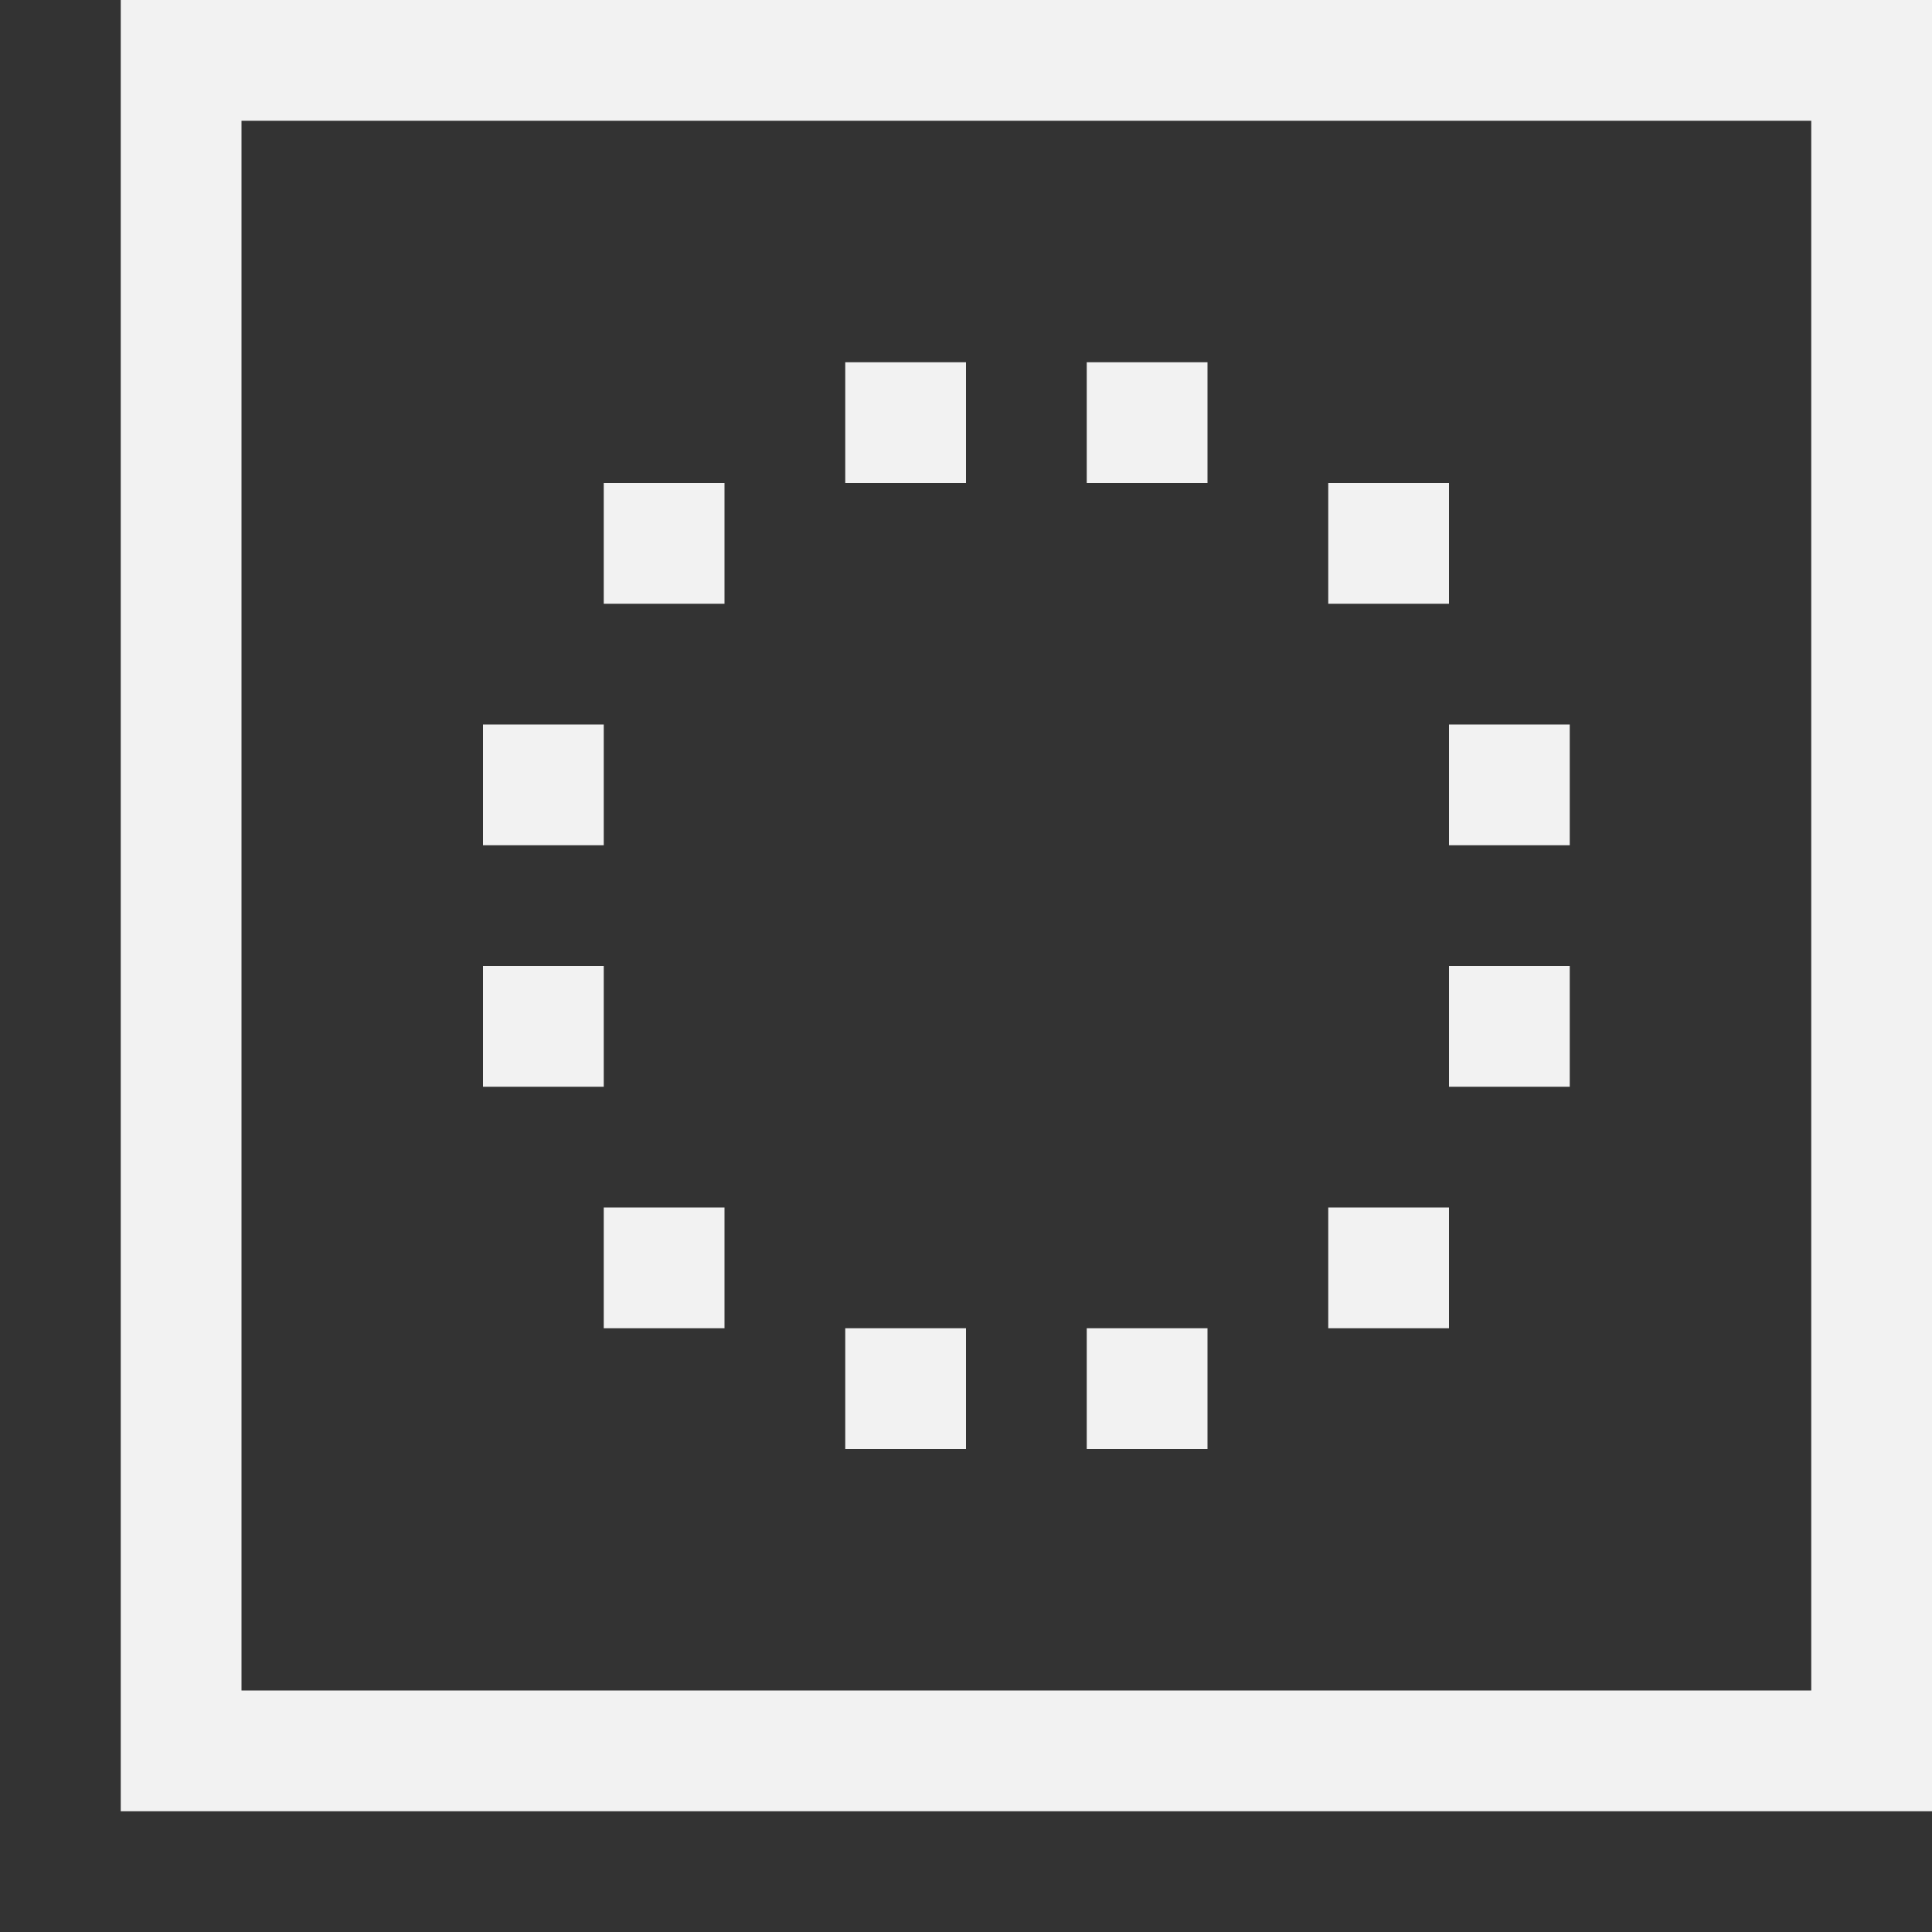 <?xml version="1.0" encoding="UTF-8" standalone="no"?>
<svg
   xmlns:dc="http://purl.org/dc/elements/1.1/"
   xmlns:cc="http://creativecommons.org/ns#"
   xmlns:rdf="http://www.w3.org/1999/02/22-rdf-syntax-ns#"
   xmlns:svg="http://www.w3.org/2000/svg"
   xmlns="http://www.w3.org/2000/svg"
   version="1.1"
   id="svg2"
   viewBox="0 0 16 16"
   height="16"
   width="16">
  <rect x="0" y="0" width="16" height="16" fill="#333333" stroke="none"/>
  <defs
     id="defs4" />
  <g
     transform="translate(0,-16)"
     style="display:none"
     id="layer3">
    <g
       style="display:inline;fill:#000000;fill-opacity:0.502"
       id="Layer_2-5"
       transform="translate(0,2)">
      <path
         id="rect4610-3"
         d="M 2,2 V 30 H 30 V 2 Z M 4,4 H 28 V 28 H 4 Z"
         style="color:#000000;font-style:normal;font-variant:normal;font-weight:normal;font-stretch:normal;font-size:medium;line-height:normal;font-family:sans-serif;text-indent:0;text-align:start;text-decoration:none;text-decoration-line:none;text-decoration-style:solid;text-decoration-color:#000000;letter-spacing:normal;word-spacing:normal;text-transform:none;writing-mode:lr-tb;direction:ltr;baseline-shift:baseline;text-anchor:start;white-space:normal;clip-rule:nonzero;display:inline;overflow:visible;visibility:visible;opacity:1;isolation:auto;mix-blend-mode:normal;color-interpolation:sRGB;color-interpolation-filters:linearRGB;solid-color:#000000;solid-opacity:1;fill:#000000;fill-opacity:0.502;fill-rule:nonzero;stroke:none;stroke-width:2;stroke-linecap:square;stroke-linejoin:miter;stroke-miterlimit:4;stroke-dasharray:none;stroke-dashoffset:1;stroke-opacity:1;color-rendering:auto;image-rendering:auto;shape-rendering:auto;text-rendering:auto;enable-background:accumulate" />
    </g>
    <g
       transform="translate(0,4)"
       style="display:inline;fill:#000000;fill-opacity:0.502"
       id="g4524-2">
      <rect
         style="opacity:1;fill:#000000;fill-opacity:0.502;stroke:none;stroke-width:2;stroke-linecap:square;stroke-linejoin:miter;stroke-miterlimit:4;stroke-dasharray:none;stroke-dashoffset:1;stroke-opacity:1"
         id="rect4321-1"
         width="2"
         height="2"
         x="6"
         y="10" />
      <rect
         style="opacity:1;fill:#000000;fill-opacity:0.502;stroke:none;stroke-width:2;stroke-linecap:square;stroke-linejoin:miter;stroke-miterlimit:4;stroke-dasharray:none;stroke-dashoffset:1;stroke-opacity:1"
         id="rect4321-0-1"
         width="2"
         height="2"
         x="6"
         y="16" />
      <rect
         style="opacity:1;fill:#000000;fill-opacity:0.502;stroke:none;stroke-width:2;stroke-linecap:square;stroke-linejoin:miter;stroke-miterlimit:4;stroke-dasharray:none;stroke-dashoffset:1;stroke-opacity:1"
         id="rect4321-0-5-9"
         width="2"
         height="2"
         x="8"
         y="20" />
      <rect
         style="opacity:1;fill:#000000;fill-opacity:0.502;stroke:none;stroke-width:2;stroke-linecap:square;stroke-linejoin:miter;stroke-miterlimit:4;stroke-dasharray:none;stroke-dashoffset:1;stroke-opacity:1"
         id="rect4321-0-5-2-5"
         width="2"
         height="2"
         x="12"
         y="22" />
      <rect
         style="opacity:1;fill:#000000;fill-opacity:0.502;stroke:none;stroke-width:2;stroke-linecap:square;stroke-linejoin:miter;stroke-miterlimit:4;stroke-dasharray:none;stroke-dashoffset:1;stroke-opacity:1"
         id="rect4321-0-5-2-8-6"
         width="2"
         height="2"
         x="18"
         y="22" />
      <rect
         style="opacity:1;fill:#000000;fill-opacity:0.502;stroke:none;stroke-width:2;stroke-linecap:square;stroke-linejoin:miter;stroke-miterlimit:4;stroke-dasharray:none;stroke-dashoffset:1;stroke-opacity:1"
         id="rect4321-0-5-2-8-5-5"
         width="2"
         height="2"
         x="22"
         y="20" />
      <rect
         style="opacity:1;fill:#000000;fill-opacity:0.502;stroke:none;stroke-width:2;stroke-linecap:square;stroke-linejoin:miter;stroke-miterlimit:4;stroke-dasharray:none;stroke-dashoffset:1;stroke-opacity:1"
         id="rect4321-0-5-2-8-5-6-4"
         width="2"
         height="2"
         x="24"
         y="16" />
      <rect
         style="opacity:1;fill:#000000;fill-opacity:0.502;stroke:none;stroke-width:2;stroke-linecap:square;stroke-linejoin:miter;stroke-miterlimit:4;stroke-dasharray:none;stroke-dashoffset:1;stroke-opacity:1"
         id="rect4321-0-5-2-8-5-6-2-9"
         width="2"
         height="2"
         x="24"
         y="10" />
      <rect
         style="opacity:1;fill:#000000;fill-opacity:0.502;stroke:none;stroke-width:2;stroke-linecap:square;stroke-linejoin:miter;stroke-miterlimit:4;stroke-dasharray:none;stroke-dashoffset:1;stroke-opacity:1"
         id="rect4321-0-5-2-8-5-6-2-4-1"
         width="2"
         height="2"
         x="22"
         y="6" />
      <rect
         style="opacity:1;fill:#000000;fill-opacity:0.502;stroke:none;stroke-width:2;stroke-linecap:square;stroke-linejoin:miter;stroke-miterlimit:4;stroke-dasharray:none;stroke-dashoffset:1;stroke-opacity:1"
         id="rect4321-0-5-2-8-5-6-2-4-3-80"
         width="2"
         height="2"
         x="18"
         y="4" />
      <rect
         style="opacity:1;fill:#000000;fill-opacity:0.502;stroke:none;stroke-width:2;stroke-linecap:square;stroke-linejoin:miter;stroke-miterlimit:4;stroke-dasharray:none;stroke-dashoffset:1;stroke-opacity:1"
         id="rect4321-0-5-2-8-5-6-2-4-3-8-2"
         width="2"
         height="2"
         x="12"
         y="4" />
      <rect
         style="opacity:1;fill:#000000;fill-opacity:0.502;stroke:none;stroke-width:2;stroke-linecap:square;stroke-linejoin:miter;stroke-miterlimit:4;stroke-dasharray:none;stroke-dashoffset:1;stroke-opacity:1"
         id="rect4321-00-1"
         width="2"
         height="2"
         x="8"
         y="6" />
    </g>
    <g
       style="display:inline;fill:#f2f2f2;fill-opacity:1"
       id="Layer_2">
      <path
         id="rect4610"
         d="M 2,2 V 30 H 30 V 2 Z M 4,4 H 28 V 28 H 4 Z"
         style="color:#000000;font-style:normal;font-variant:normal;font-weight:normal;font-stretch:normal;font-size:medium;line-height:normal;font-family:sans-serif;text-indent:0;text-align:start;text-decoration:none;text-decoration-line:none;text-decoration-style:solid;text-decoration-color:#000000;letter-spacing:normal;word-spacing:normal;text-transform:none;writing-mode:lr-tb;direction:ltr;baseline-shift:baseline;text-anchor:start;white-space:normal;clip-rule:nonzero;display:inline;overflow:visible;visibility:visible;opacity:1;isolation:auto;mix-blend-mode:normal;color-interpolation:sRGB;color-interpolation-filters:linearRGB;solid-color:#000000;solid-opacity:1;fill:#f2f2f2;fill-opacity:1;fill-rule:nonzero;stroke:none;stroke-width:2;stroke-linecap:square;stroke-linejoin:miter;stroke-miterlimit:4;stroke-dasharray:none;stroke-dashoffset:1;stroke-opacity:1;color-rendering:auto;image-rendering:auto;shape-rendering:auto;text-rendering:auto;enable-background:accumulate" />
    </g>
    <g
       transform="translate(0,2)"
       style="display:inline;fill:#f2f2f2;fill-opacity:1"
       id="g4524">
      <rect
         style="opacity:1;fill:#f2f2f2;fill-opacity:1;stroke:none;stroke-width:2;stroke-linecap:square;stroke-linejoin:miter;stroke-miterlimit:4;stroke-dasharray:none;stroke-dashoffset:1;stroke-opacity:1"
         id="rect4321"
         width="2"
         height="2"
         x="6"
         y="10" />
      <rect
         style="opacity:1;fill:#f2f2f2;fill-opacity:1;stroke:none;stroke-width:2;stroke-linecap:square;stroke-linejoin:miter;stroke-miterlimit:4;stroke-dasharray:none;stroke-dashoffset:1;stroke-opacity:1"
         id="rect4321-0"
         width="2"
         height="2"
         x="6"
         y="16" />
      <rect
         style="opacity:1;fill:#f2f2f2;fill-opacity:1;stroke:none;stroke-width:2;stroke-linecap:square;stroke-linejoin:miter;stroke-miterlimit:4;stroke-dasharray:none;stroke-dashoffset:1;stroke-opacity:1"
         id="rect4321-0-5"
         width="2"
         height="2"
         x="8"
         y="20" />
      <rect
         style="opacity:1;fill:#f2f2f2;fill-opacity:1;stroke:none;stroke-width:2;stroke-linecap:square;stroke-linejoin:miter;stroke-miterlimit:4;stroke-dasharray:none;stroke-dashoffset:1;stroke-opacity:1"
         id="rect4321-0-5-2"
         width="2"
         height="2"
         x="12"
         y="22" />
      <rect
         style="opacity:1;fill:#f2f2f2;fill-opacity:1;stroke:none;stroke-width:2;stroke-linecap:square;stroke-linejoin:miter;stroke-miterlimit:4;stroke-dasharray:none;stroke-dashoffset:1;stroke-opacity:1"
         id="rect4321-0-5-2-8"
         width="2"
         height="2"
         x="18"
         y="22" />
      <rect
         style="opacity:1;fill:#f2f2f2;fill-opacity:1;stroke:none;stroke-width:2;stroke-linecap:square;stroke-linejoin:miter;stroke-miterlimit:4;stroke-dasharray:none;stroke-dashoffset:1;stroke-opacity:1"
         id="rect4321-0-5-2-8-5"
         width="2"
         height="2"
         x="22"
         y="20" />
      <rect
         style="opacity:1;fill:#f2f2f2;fill-opacity:1;stroke:none;stroke-width:2;stroke-linecap:square;stroke-linejoin:miter;stroke-miterlimit:4;stroke-dasharray:none;stroke-dashoffset:1;stroke-opacity:1"
         id="rect4321-0-5-2-8-5-6"
         width="2"
         height="2"
         x="24"
         y="16" />
      <rect
         style="opacity:1;fill:#f2f2f2;fill-opacity:1;stroke:none;stroke-width:2;stroke-linecap:square;stroke-linejoin:miter;stroke-miterlimit:4;stroke-dasharray:none;stroke-dashoffset:1;stroke-opacity:1"
         id="rect4321-0-5-2-8-5-6-2"
         width="2"
         height="2"
         x="24"
         y="10" />
      <rect
         style="opacity:1;fill:#f2f2f2;fill-opacity:1;stroke:none;stroke-width:2;stroke-linecap:square;stroke-linejoin:miter;stroke-miterlimit:4;stroke-dasharray:none;stroke-dashoffset:1;stroke-opacity:1"
         id="rect4321-0-5-2-8-5-6-2-4"
         width="2"
         height="2"
         x="22"
         y="6" />
      <rect
         style="opacity:1;fill:#f2f2f2;fill-opacity:1;stroke:none;stroke-width:2;stroke-linecap:square;stroke-linejoin:miter;stroke-miterlimit:4;stroke-dasharray:none;stroke-dashoffset:1;stroke-opacity:1"
         id="rect4321-0-5-2-8-5-6-2-4-3"
         width="2"
         height="2"
         x="18"
         y="4" />
      <rect
         style="opacity:1;fill:#f2f2f2;fill-opacity:1;stroke:none;stroke-width:2;stroke-linecap:square;stroke-linejoin:miter;stroke-miterlimit:4;stroke-dasharray:none;stroke-dashoffset:1;stroke-opacity:1"
         id="rect4321-0-5-2-8-5-6-2-4-3-8"
         width="2"
         height="2"
         x="12"
         y="4" />
      <rect
         style="opacity:1;fill:#f2f2f2;fill-opacity:1;stroke:none;stroke-width:2;stroke-linecap:square;stroke-linejoin:miter;stroke-miterlimit:4;stroke-dasharray:none;stroke-dashoffset:1;stroke-opacity:1"
         id="rect4321-00"
         width="2"
         height="2"
         x="8"
         y="6" />
    </g>
  </g>
  <g
     transform="translate(0,-16)"
     id="layer1">
    <g
       style="display:inline;fill:#f2f2f2;fill-opacity:1"
       id="Layer_2-1"
       transform="matrix(0.5,0,0,0.5,0,15)">
      <path
         id="rect4610-6"
         d="M 2,2 V 32 H 32 V 2 Z M 4,4 H 30 V 30 H 4 Z"
         style="color:#000000;font-style:normal;font-variant:normal;font-weight:normal;font-stretch:normal;font-size:medium;line-height:normal;font-family:sans-serif;text-indent:0;text-align:start;text-decoration:none;text-decoration-line:none;text-decoration-style:solid;text-decoration-color:#000000;letter-spacing:normal;word-spacing:normal;text-transform:none;writing-mode:lr-tb;direction:ltr;baseline-shift:baseline;text-anchor:start;white-space:normal;clip-rule:nonzero;display:inline;overflow:visible;visibility:visible;opacity:1;isolation:auto;mix-blend-mode:normal;color-interpolation:sRGB;color-interpolation-filters:linearRGB;solid-color:#000000;solid-opacity:1;fill:#f2f2f2;fill-opacity:1;fill-rule:nonzero;stroke:none;stroke-width:2;stroke-linecap:square;stroke-linejoin:miter;stroke-miterlimit:4;stroke-dasharray:none;stroke-dashoffset:1;stroke-opacity:1;color-rendering:auto;image-rendering:auto;shape-rendering:auto;text-rendering:auto;enable-background:accumulate" />
    </g>
    <g
       transform="matrix(0.5,0,0,0.5,0,17)"
       style="display:inline;fill:#f2f2f2;fill-opacity:1"
       id="g4524-21">
      <rect
         style="opacity:1;fill:#f2f2f2;fill-opacity:1;stroke:none;stroke-width:2;stroke-linecap:square;stroke-linejoin:miter;stroke-miterlimit:4;stroke-dasharray:none;stroke-dashoffset:1;stroke-opacity:1"
         id="rect4321-5"
         width="2"
         height="2"
         x="8"
         y="10" />
      <rect
         style="opacity:1;fill:#f2f2f2;fill-opacity:1;stroke:none;stroke-width:2;stroke-linecap:square;stroke-linejoin:miter;stroke-miterlimit:4;stroke-dasharray:none;stroke-dashoffset:1;stroke-opacity:1"
         id="rect4321-0-2"
         width="2"
         height="2"
         x="8"
         y="14" />
      <rect
         style="opacity:1;fill:#f2f2f2;fill-opacity:1;stroke:none;stroke-width:2;stroke-linecap:square;stroke-linejoin:miter;stroke-miterlimit:4;stroke-dasharray:none;stroke-dashoffset:1;stroke-opacity:1"
         id="rect4321-0-5-5"
         width="2"
         height="2"
         x="10"
         y="18" />
      <rect
         style="opacity:1;fill:#f2f2f2;fill-opacity:1;stroke:none;stroke-width:2;stroke-linecap:square;stroke-linejoin:miter;stroke-miterlimit:4;stroke-dasharray:none;stroke-dashoffset:1;stroke-opacity:1"
         id="rect4321-0-5-2-7"
         width="2"
         height="2"
         x="14"
         y="20" />
      <rect
         style="opacity:1;fill:#f2f2f2;fill-opacity:1;stroke:none;stroke-width:2;stroke-linecap:square;stroke-linejoin:miter;stroke-miterlimit:4;stroke-dasharray:none;stroke-dashoffset:1;stroke-opacity:1"
         id="rect4321-0-5-2-8-4"
         width="2"
         height="2"
         x="18"
         y="20" />
      <rect
         style="opacity:1;fill:#f2f2f2;fill-opacity:1;stroke:none;stroke-width:2;stroke-linecap:square;stroke-linejoin:miter;stroke-miterlimit:4;stroke-dasharray:none;stroke-dashoffset:1;stroke-opacity:1"
         id="rect4321-0-5-2-8-5-65"
         width="2"
         height="2"
         x="22"
         y="18" />
      <rect
         style="opacity:1;fill:#f2f2f2;fill-opacity:1;stroke:none;stroke-width:2;stroke-linecap:square;stroke-linejoin:miter;stroke-miterlimit:4;stroke-dasharray:none;stroke-dashoffset:1;stroke-opacity:1"
         id="rect4321-0-5-2-8-5-6-6"
         width="2"
         height="2"
         x="24"
         y="14" />
      <rect
         style="opacity:1;fill:#f2f2f2;fill-opacity:1;stroke:none;stroke-width:2;stroke-linecap:square;stroke-linejoin:miter;stroke-miterlimit:4;stroke-dasharray:none;stroke-dashoffset:1;stroke-opacity:1"
         id="rect4321-0-5-2-8-5-6-2-1"
         width="2"
         height="2"
         x="24"
         y="10" />
      <rect
         style="opacity:1;fill:#f2f2f2;fill-opacity:1;stroke:none;stroke-width:2;stroke-linecap:square;stroke-linejoin:miter;stroke-miterlimit:4;stroke-dasharray:none;stroke-dashoffset:1;stroke-opacity:1"
         id="rect4321-0-5-2-8-5-6-2-4-6"
         width="2"
         height="2"
         x="22"
         y="6" />
      <rect
         style="opacity:1;fill:#f2f2f2;fill-opacity:1;stroke:none;stroke-width:2;stroke-linecap:square;stroke-linejoin:miter;stroke-miterlimit:4;stroke-dasharray:none;stroke-dashoffset:1;stroke-opacity:1"
         id="rect4321-0-5-2-8-5-6-2-4-3-1"
         width="2"
         height="2"
         x="18"
         y="4" />
      <rect
         style="opacity:1;fill:#f2f2f2;fill-opacity:1;stroke:none;stroke-width:2;stroke-linecap:square;stroke-linejoin:miter;stroke-miterlimit:4;stroke-dasharray:none;stroke-dashoffset:1;stroke-opacity:1"
         id="rect4321-0-5-2-8-5-6-2-4-3-8-7"
         width="2"
         height="2"
         x="14"
         y="4" />
      <rect
         style="opacity:1;fill:#f2f2f2;fill-opacity:1;stroke:none;stroke-width:2;stroke-linecap:square;stroke-linejoin:miter;stroke-miterlimit:4;stroke-dasharray:none;stroke-dashoffset:1;stroke-opacity:1"
         id="rect4321-00-0"
         width="2"
         height="2"
         x="10"
         y="6" />
    </g>
  </g>
</svg>

